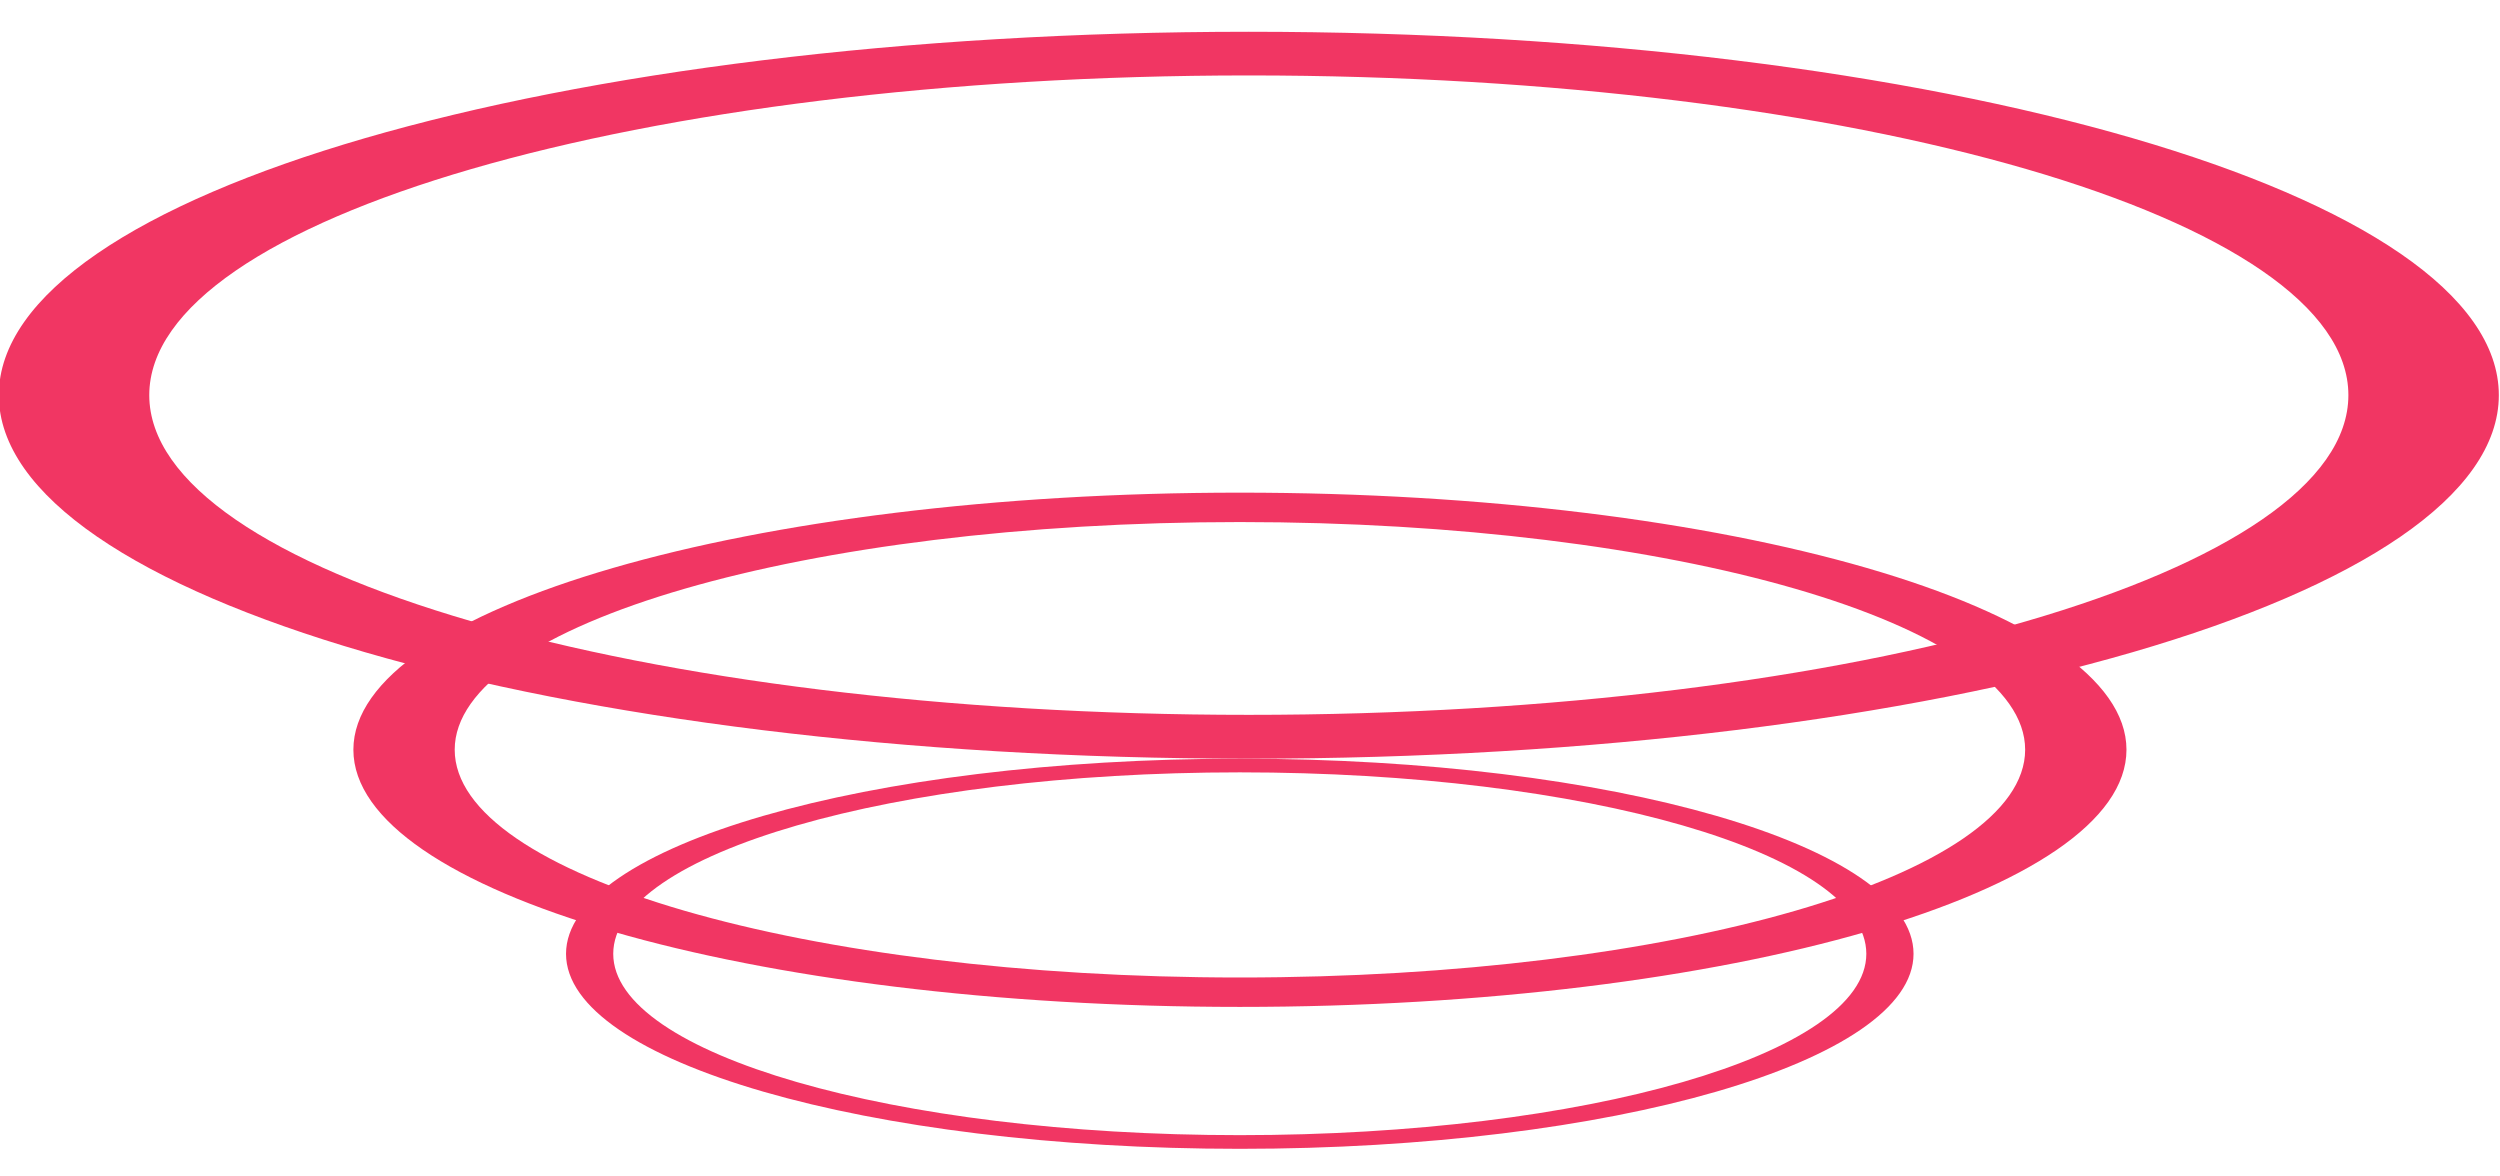 <svg width="17" height="8" viewBox="0 0 17 8" fill="none" xmlns="http://www.w3.org/2000/svg">
<path d="M14.46 5.098C14.46 6.064 11.761 6.847 8.431 6.847C5.102 6.847 2.403 6.064 2.403 5.098C2.403 4.133 5.102 3.35 8.431 3.35C11.761 3.35 14.46 4.133 14.46 5.098ZM3.092 5.098C3.092 5.954 5.483 6.647 8.431 6.647C11.38 6.647 13.771 5.954 13.771 5.098C13.771 4.243 11.38 3.55 8.431 3.55C5.483 3.55 3.092 4.243 3.092 5.098Z" fill="#F13663"/>
<path d="M16.992 2.687C16.992 4.052 13.186 5.159 8.492 5.159C3.797 5.159 -0.008 4.052 -0.008 2.687C-0.008 1.322 3.797 0.216 8.492 0.216C13.186 0.216 16.992 1.322 16.992 2.687ZM1.015 2.687C1.015 3.888 4.362 4.861 8.492 4.861C12.621 4.861 15.969 3.888 15.969 2.687C15.969 1.486 12.621 0.513 8.492 0.513C4.362 0.513 1.015 1.486 1.015 2.687Z" fill="#F13663"/>
<path d="M13.012 6.486C13.012 7.218 10.961 7.812 8.431 7.812C5.901 7.812 3.849 7.218 3.849 6.486C3.849 5.753 5.901 5.159 8.431 5.159C10.961 5.159 13.012 5.753 13.012 6.486ZM4.17 6.486C4.17 7.167 6.078 7.719 8.431 7.719C10.784 7.719 12.691 7.167 12.691 6.486C12.691 5.804 10.784 5.252 8.431 5.252C6.078 5.252 4.17 5.804 4.17 6.486Z" fill="#F13663"/>
</svg>
